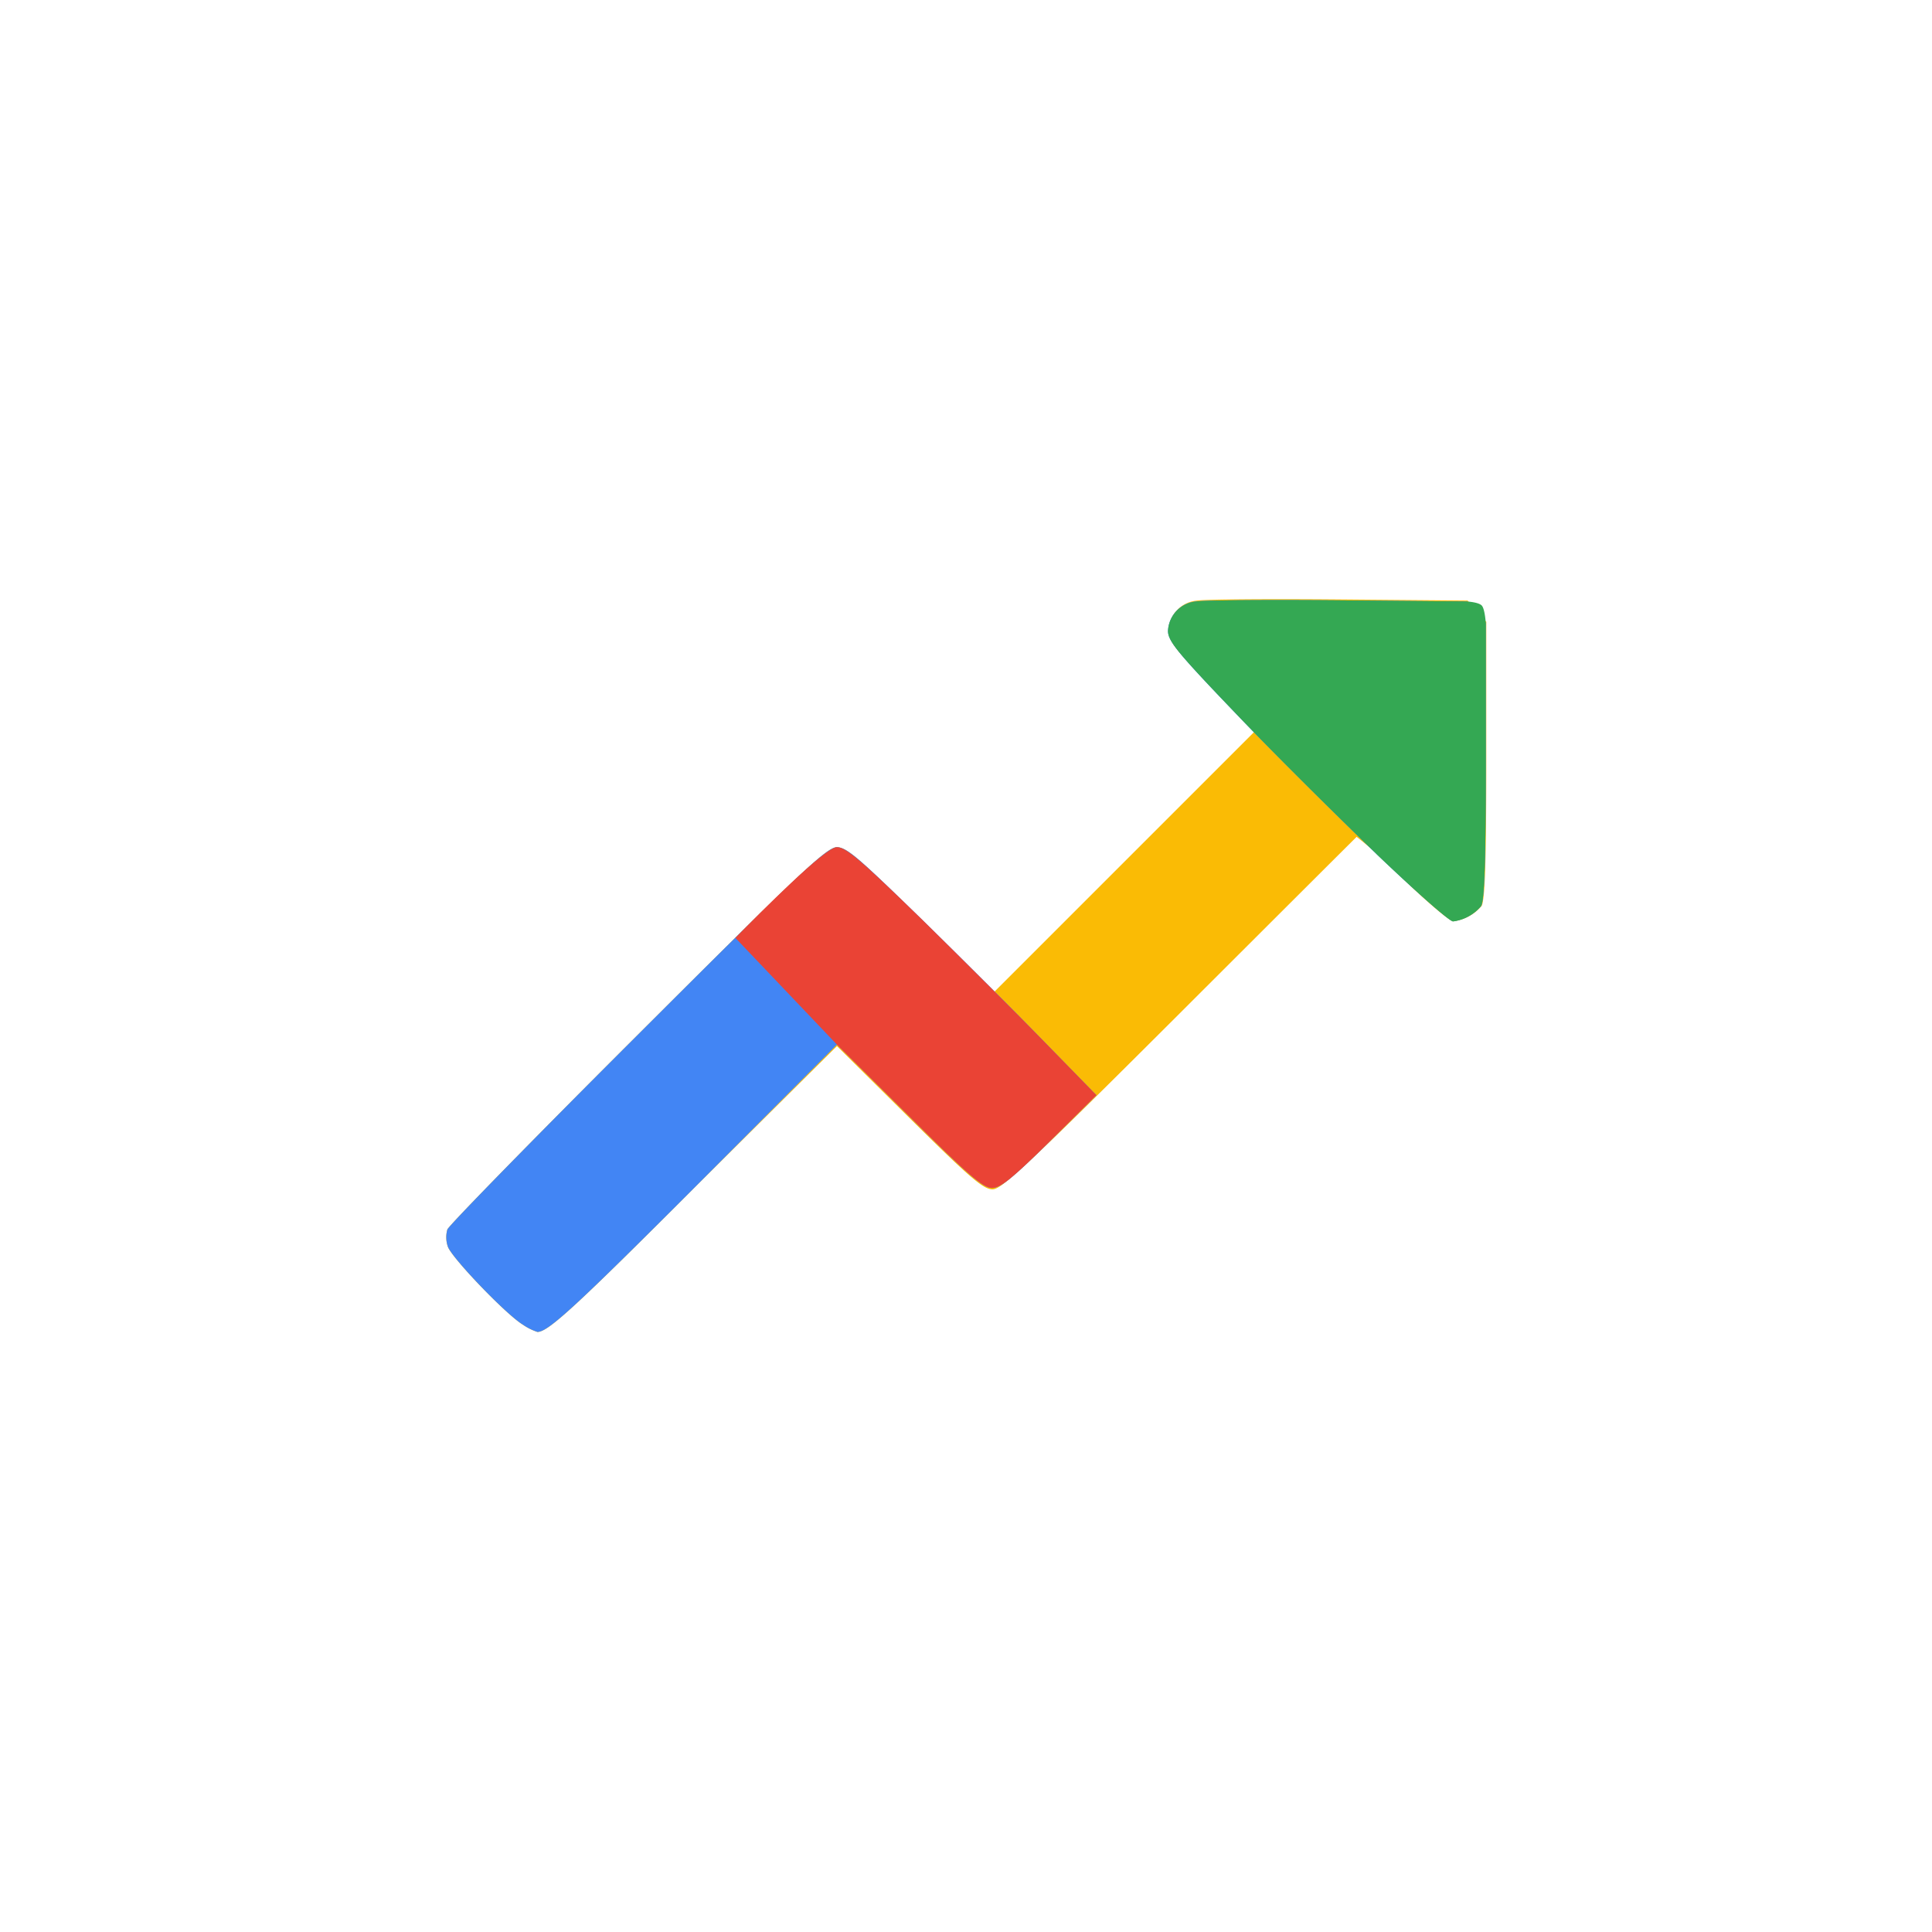 <svg id="Layer_1" data-name="Layer 1" xmlns="http://www.w3.org/2000/svg" viewBox="0 0 187 187"><defs><style>.cls-1{fill:#fabb05;}.cls-2{fill:#4285f4;}.cls-3{fill:#34a853;}.cls-4{fill:#ea4335;}</style></defs><g id="g1110"><path id="path987-3" class="cls-1" d="M50.6,128.21c-1.64-1-6.85-6.44-7.25-7.54A2.77,2.77,0,0,1,43.3,119c.16-.4,8.46-8.89,18.44-18.85C77.2,84.72,80,82,81,82s2.28,1.21,8.16,7l7.08,7,12.63-12.63,12.63-12.63-4.2-4.26c-3.58-3.64-4.2-4.43-4.2-5.46a3,3,0,0,1,2.7-2.88c.68-.13,6.87-.18,13.74-.12l12.51.11.91,1.06.9,1V73.71c0,9.93-.14,13.54-.47,14a4.27,4.27,0,0,1-2.73,1.46c-.34,0-2.56-1.88-4.91-4.17a41.85,41.85,0,0,0-4.44-4c-.09.08-7.81,7.78-17.16,17.12-14.47,14.44-17.17,17-18.08,17s-2.27-1.2-8.06-6.93l-7-6.94L67.65,114.52c-11.91,11.93-14.6,14.41-15.63,14.4a5.45,5.45,0,0,1-1.42-.71Z"/><path id="path989-6" class="cls-2" d="M50.6,128.21c-1.64-1-6.85-6.44-7.25-7.54A2.77,2.77,0,0,1,43.3,119c.16-.4,8.46-8.89,18.44-18.85C77.14,84.77,80,82,81,82s2.33,1.25,8.24,7c3.94,3.86,9.36,9.27,12,12l4.88,5-4.53,4.49c-3.63,3.59-4.74,4.49-5.58,4.49s-2.31-1.25-8-6.93l-7-6.94L67.65,114.52c-11.91,11.93-14.6,14.41-15.63,14.4a5.45,5.45,0,0,1-1.42-.71Zm82.6-45.58C129.44,79,123.37,73,119.71,69.16c-5.69-5.93-6.66-7.11-6.66-8.09a3,3,0,0,1,2.7-2.85c.68-.12,6.87-.17,13.74-.11l12.51.11.9,1.05.91,1V73.71c0,9.93-.14,13.54-.47,14a4.27,4.27,0,0,1-2.7,1.46c-.33,0-3.67-2.94-7.43-6.53Z"/><path id="path1096" class="cls-3" d="M133.2,82.63C129.44,79,123.37,73,119.71,69.16c-5.69-5.93-6.66-7.11-6.66-8.09a3,3,0,0,1,2.7-2.85c.68-.12,6.87-.17,13.74-.11l12.51.11s1.11.06,1.42.39.39,1.72.39,1.72V73.72c0,9.92-.14,13.54-.47,14a4.28,4.28,0,0,1-2.7,1.47c-.33,0-3.67-2.94-7.43-6.54Z"/><path id="path1102" class="cls-4" d="M71.18,90.78C73.68,88.23,79.87,82,81,82c.87,0,2.33,1.24,8.24,7,3.94,3.87,9.36,9.28,12,12l4.88,5-4.53,4.49c-3.63,3.59-4.74,4.49-5.58,4.49s-2.31-1.25-8-6.93l-7-6.94Z"/></g></svg>